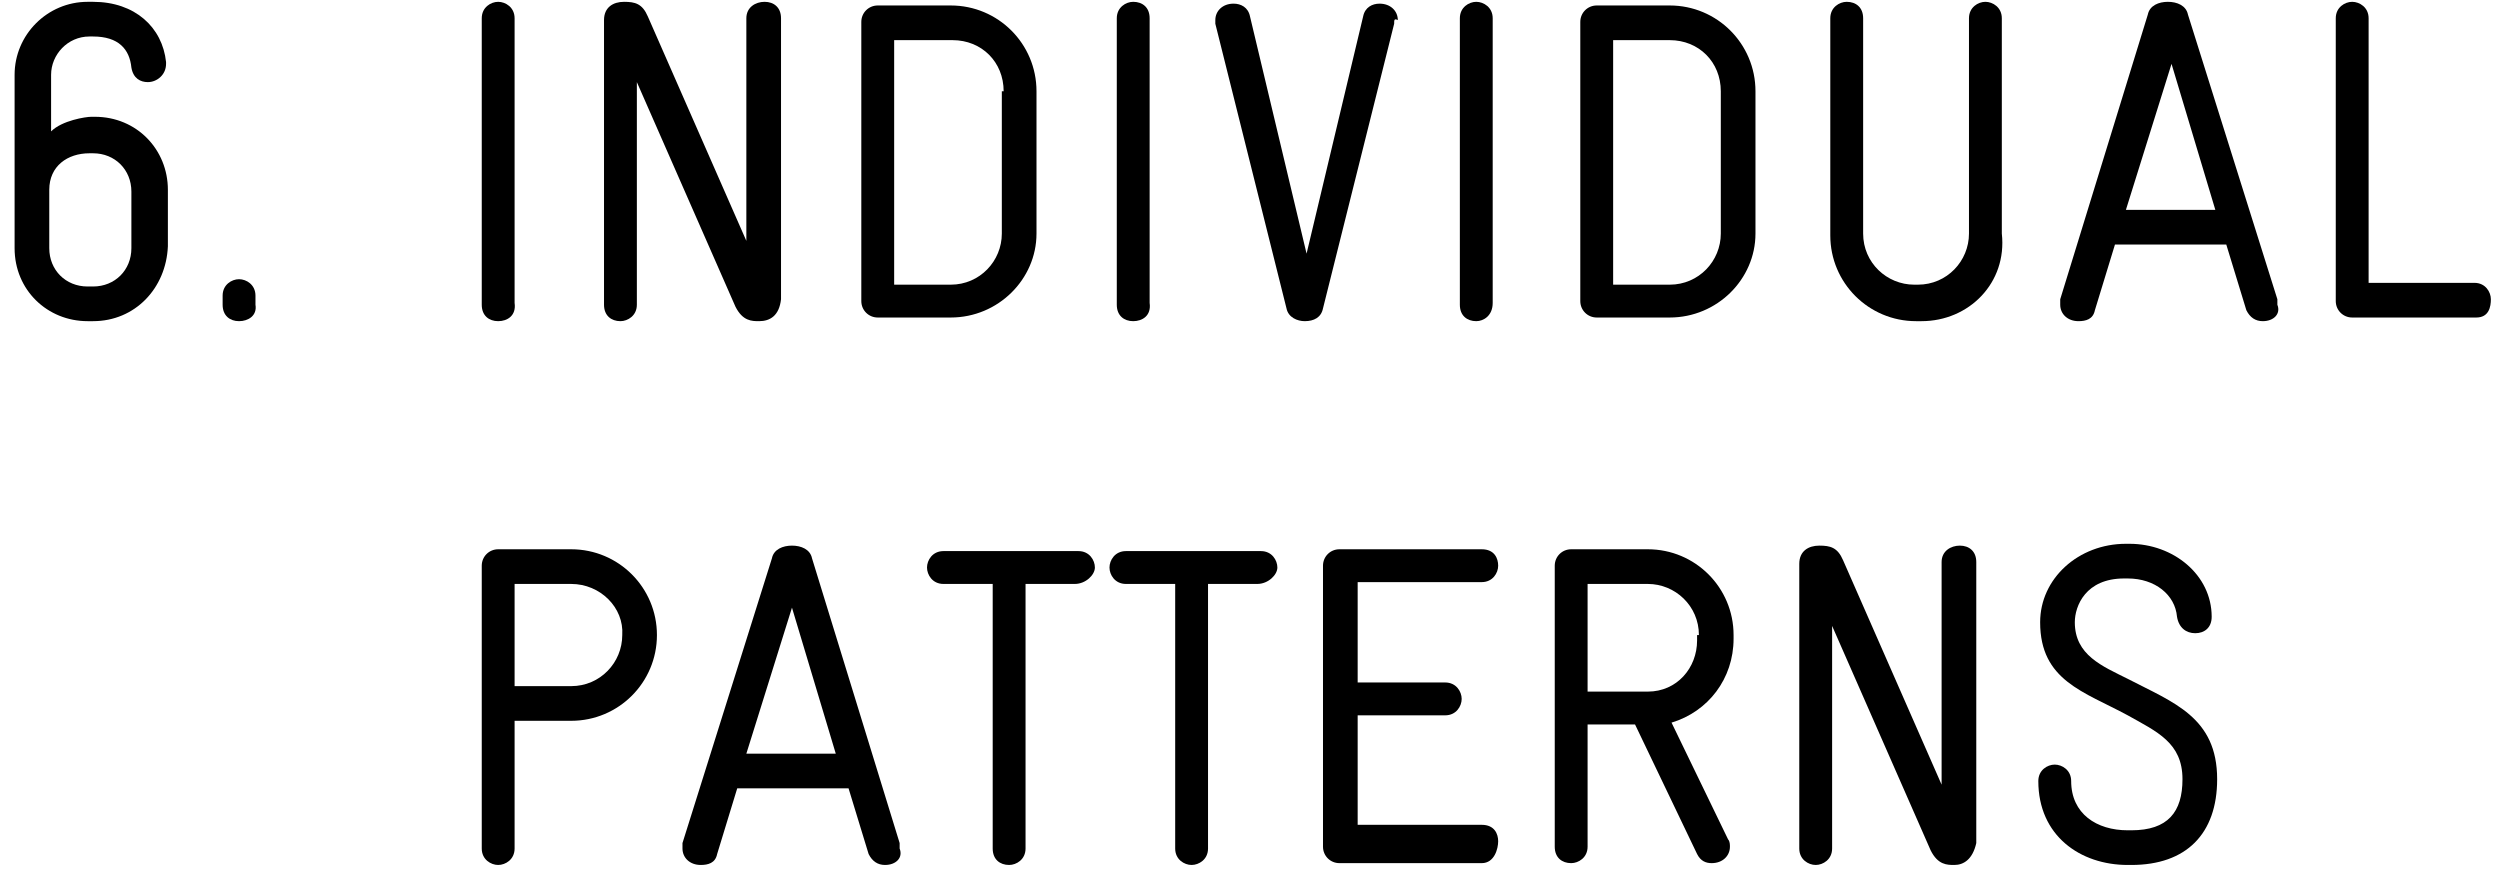 <?xml version="1.0" encoding="UTF-8"?>
<svg width="137px" height="48px" viewBox="0 0 137 48" version="1.1" xmlns="http://www.w3.org/2000/svg" xmlns:xlink="http://www.w3.org/1999/xlink">
    <!-- Generator: Sketch 49.3 (51167) - http://www.bohemiancoding.com/sketch -->
    <title>6</title>
    <desc>Created with Sketch.</desc>
    <defs></defs>
    <g id="Page-1" stroke="none" stroke-width="1" fill="none" fill-rule="evenodd">
        <g id="6" fill="#000000" fill-rule="nonzero">
            <path d="M5.1,17.6 L4.8,17.6 C2.6,17.6 0.8,15.9 0.8,13.6 L0.8,4.1 C0.8,1.9 2.6,0.1 4.8,0.1 L5.1,0.1 C7.4,0.1 8.9,1.5 9.1,3.4 C9.1,3.4 9.1,3.5 9.1,3.5 C9.1,4.1 8.6,4.5 8.1,4.5 C7.7,4.5 7.3,4.3 7.2,3.7 C7.1,2.7 6.5,2 5.1,2 L4.9,2 C3.7,2 2.8,3 2.8,4.1 L2.8,7.2 C3.4,6.6 4.7,6.4 5,6.4 L5.2,6.4 C7.5,6.4 9.2,8.2 9.2,10.4 L9.2,13.5 C9.1,15.8 7.4,17.6 5.1,17.6 Z M7.2,10.5 C7.2,9.3 6.3,8.4 5.1,8.4 L4.9,8.4 C3.7,8.4 2.7,9.1 2.7,10.4 L2.7,13.6 C2.7,14.8 3.6,15.7 4.8,15.7 L5.1,15.7 C6.3,15.7 7.2,14.8 7.2,13.6 L7.2,10.5 Z" id="Shape"></path>
            <path d="M13.1,17.6 C12.6,17.6 12.2,17.3 12.2,16.7 L12.2,16.2 C12.2,15.6 12.7,15.3 13.1,15.3 C13.5,15.3 14,15.6 14,16.2 L14,16.7 C14.1,17.3 13.6,17.6 13.1,17.6 Z" id="Shape"></path>
            <g id="Group" transform="translate(26, 0)">
                <path d="M1.3,17.6 C0.8,17.6 0.4,17.3 0.4,16.7 L0.4,1 C0.4,0.4 0.9,0.1 1.3,0.1 C1.7,0.1 2.2,0.4 2.2,1 L2.2,16.6 C2.3,17.3 1.8,17.6 1.3,17.6 Z" id="Shape"></path>
                <path d="M15.6,17.6 C15.2,17.6 14.7,17.6 14.3,16.8 L8.9,4.5 L8.9,16.7 C8.9,17.3 8.4,17.6 8,17.6 C7.5,17.6 7.1,17.3 7.1,16.7 L7.1,1.1 C7.1,0.4 7.6,0.1 8.2,0.1 C8.8,0.1 9.2,0.2 9.5,0.9 L14.9,13.2 L14.9,1 C14.9,0.4 15.4,0.1 15.9,0.1 C16.4,0.1 16.8,0.4 16.8,1 L16.8,16.4 C16.7,17.3 16.2,17.6 15.6,17.6 Z" id="Shape"></path>
                <path d="M26.1,17.4 L22.1,17.4 C21.6,17.4 21.2,17 21.2,16.5 L21.2,1.2 C21.2,0.7 21.6,0.3 22.1,0.3 L26.1,0.3 C28.7,0.3 30.8,2.4 30.8,5 L30.8,12.8 C30.8,15.3 28.7,17.4 26.1,17.4 Z M29,5 C29,3.4 27.8,2.2 26.2,2.2 L23,2.2 L23,15.6 L26.1,15.6 C27.7,15.6 28.9,14.3 28.9,12.8 L28.9,5 L29,5 Z" id="Shape"></path>
                <path d="M36.1,17.6 C35.6,17.6 35.2,17.3 35.2,16.7 L35.2,1 C35.2,0.4 35.7,0.1 36.1,0.1 C36.6,0.1 37,0.4 37,1 L37,16.6 C37.1,17.3 36.6,17.6 36.1,17.6 Z" id="Shape"></path>
                <path d="M50.4,1.3 L46.5,16.9 C46.4,17.4 46,17.6 45.5,17.6 C45.1,17.6 44.6,17.4 44.5,16.9 L40.6,1.3 C40.6,1.2 40.6,1.2 40.6,1.1 C40.6,0.6 41,0.2 41.6,0.2 C42,0.2 42.4,0.4 42.5,0.9 L45.6,13.9 L48.7,0.9 C48.8,0.4 49.2,0.2 49.6,0.2 C50.2,0.2 50.6,0.6 50.6,1.1 C50.4,1 50.4,1.1 50.4,1.3 Z" id="Shape"></path>
                <path d="M54.9,17.6 C54.4,17.6 54,17.3 54,16.7 L54,1 C54,0.4 54.5,0.1 54.9,0.1 C55.3,0.1 55.8,0.4 55.8,1 L55.8,16.6 C55.8,17.3 55.3,17.6 54.9,17.6 Z" id="Shape"></path>
                <path d="M65.5,17.4 L61.5,17.4 C61,17.4 60.6,17 60.6,16.5 L60.6,1.2 C60.6,0.7 61,0.3 61.5,0.3 L65.5,0.3 C68.1,0.3 70.2,2.4 70.2,5 L70.2,12.8 C70.2,15.3 68.1,17.4 65.5,17.4 Z M68.3,5 C68.3,3.4 67.1,2.2 65.5,2.2 L62.4,2.2 L62.4,15.6 L65.5,15.6 C67.1,15.6 68.3,14.3 68.3,12.8 L68.3,5 Z" id="Shape"></path>
                <path d="M79.3,17.6 L79,17.6 C76.4,17.6 74.3,15.5 74.3,12.9 L74.3,1 C74.3,0.4 74.8,0.1 75.2,0.1 C75.7,0.1 76.1,0.4 76.1,1 L76.1,12.8 C76.1,14.4 77.4,15.6 78.9,15.6 L79.1,15.6 C80.7,15.6 81.9,14.3 81.9,12.8 L81.9,1 C81.9,0.4 82.4,0.1 82.8,0.1 C83.2,0.1 83.7,0.4 83.7,1 L83.7,12.8 C84,15.5 81.9,17.6 79.3,17.6 Z" id="Shape"></path>
                <path d="M98,17.6 C97.6,17.6 97.3,17.4 97.1,17 L96,13.4 L89.9,13.4 L88.8,17 C88.7,17.5 88.3,17.6 87.9,17.6 C87.3,17.6 86.9,17.2 86.9,16.7 C86.9,16.6 86.9,16.5 86.9,16.4 L91.7,0.8 C91.8,0.3 92.3,0.1 92.8,0.1 C93.3,0.1 93.8,0.3 93.9,0.8 L98.8,16.4 C98.8,16.5 98.8,16.6 98.8,16.7 C99,17.2 98.6,17.6 98,17.6 Z M93,3.5 L90.5,11.5 L95.4,11.5 L93,3.5 Z" id="Shape"></path>
                <path d="M109.7,17.4 L102.9,17.4 C102.4,17.4 102,17 102,16.5 L102,1 C102,0.4 102.5,0.1 102.9,0.1 C103.3,0.1 103.8,0.4 103.8,1 L103.8,15.5 L109.6,15.5 C110.2,15.5 110.5,16 110.5,16.4 C110.5,16.8 110.4,17.4 109.7,17.4 Z" id="Shape"></path>
            </g>
            <g id="Group" transform="translate(26, 29)">
                <path d="M5.3,10.5 L2.2,10.5 L2.2,17.5 C2.2,18.1 1.7,18.4 1.3,18.4 C0.9,18.4 0.4,18.1 0.4,17.5 L0.4,2 C0.4,1.5 0.8,1.1 1.3,1.1 L5.3,1.1 C7.9,1.1 10,3.2 10,5.8 C10,8.4 7.9,10.5 5.3,10.5 Z M5.3,3 L2.2,3 L2.2,8.6 L5.3,8.6 C6.9,8.6 8.1,7.3 8.1,5.8 C8.2,4.3 6.9,3 5.3,3 Z" id="Shape"></path>
                <path d="M22.5,18.4 C22.1,18.4 21.8,18.2 21.6,17.8 L20.5,14.2 L14.4,14.2 L13.3,17.8 C13.2,18.3 12.8,18.4 12.4,18.4 C11.8,18.4 11.4,18 11.4,17.5 C11.4,17.4 11.4,17.3 11.4,17.2 L16.3,1.6 C16.4,1.1 16.9,0.9 17.4,0.9 C17.9,0.9 18.4,1.1 18.5,1.6 L23.3,17.2 C23.3,17.3 23.3,17.4 23.3,17.5 C23.5,18 23.1,18.4 22.5,18.4 Z M17.4,4.3 L14.9,12.3 L19.8,12.3 L17.4,4.3 Z" id="Shape"></path>
                <path d="M32.9,3 L30.2,3 L30.2,17.5 C30.2,18.1 29.7,18.4 29.3,18.4 C28.8,18.4 28.4,18.1 28.4,17.5 L28.4,3 L25.7,3 C25.1,3 24.8,2.5 24.8,2.1 C24.8,1.7 25.1,1.2 25.7,1.2 L33.1,1.2 C33.7,1.2 34,1.7 34,2.1 C34,2.5 33.5,3 32.9,3 Z" id="Shape"></path>
                <path d="M42.9,3 L40.2,3 L40.2,17.5 C40.2,18.1 39.7,18.4 39.3,18.4 C38.9,18.4 38.4,18.1 38.4,17.5 L38.4,3 L35.7,3 C35.1,3 34.8,2.5 34.8,2.1 C34.8,1.7 35.1,1.2 35.7,1.2 L43.1,1.2 C43.7,1.2 44,1.7 44,2.1 C44,2.5 43.5,3 42.9,3 Z" id="Shape"></path>
                <path d="M55.2,18.3 L47.4,18.3 C46.9,18.3 46.5,17.9 46.5,17.4 L46.5,2 C46.5,1.5 46.9,1.1 47.4,1.1 L55.2,1.1 C55.9,1.1 56.1,1.6 56.1,2 C56.1,2.4 55.8,2.9 55.2,2.9 L48.4,2.9 L48.4,8.4 L53.2,8.4 C53.8,8.4 54.1,8.9 54.1,9.3 C54.1,9.7 53.8,10.2 53.2,10.2 L48.4,10.2 L48.4,16.2 L55.2,16.2 C55.9,16.2 56.1,16.7 56.1,17.1 C56.1,17.5 55.9,18.3 55.2,18.3 Z" id="Shape"></path>
                <path d="M65.6,10.6 L68.7,17 C68.8,17.1 68.8,17.3 68.8,17.4 C68.8,17.9 68.4,18.3 67.8,18.3 C67.5,18.3 67.2,18.2 67,17.8 L63.6,10.7 L61,10.7 L61,17.4 C61,18 60.5,18.3 60.1,18.3 C59.6,18.3 59.2,18 59.2,17.4 L59.2,2 C59.2,1.5 59.6,1.1 60.1,1.1 L64.3,1.1 C66.9,1.1 69,3.2 69,5.8 L69,6 C69,8.2 67.6,10 65.6,10.6 Z M67.1,5.8 C67.1,4.2 65.8,3 64.3,3 L61,3 L61,8.9 L64.3,8.9 C65.9,8.9 67,7.6 67,6.1 L67,5.8 L67.1,5.8 Z" id="Shape"></path>
                <path d="M81.1,18.4 C80.7,18.4 80.2,18.4 79.8,17.6 L74.4,5.3 L74.4,17.5 C74.4,18.1 73.9,18.4 73.5,18.4 C73.1,18.4 72.6,18.1 72.6,17.5 L72.6,1.9 C72.6,1.2 73.1,0.9 73.7,0.9 C74.3,0.9 74.7,1 75,1.7 L80.4,14 L80.4,1.8 C80.4,1.2 80.9,0.9 81.4,0.9 C81.9,0.9 82.3,1.2 82.3,1.8 L82.3,17.2 C82.1,18.1 81.6,18.4 81.1,18.4 Z" id="Shape"></path>
                <path d="M90.8,18.4 L90.6,18.4 C88,18.4 85.7,16.8 85.7,13.8 C85.7,13.2 86.2,12.9 86.6,12.9 C87,12.9 87.5,13.2 87.5,13.8 C87.5,15.6 88.9,16.5 90.6,16.5 L90.8,16.5 C92.8,16.5 93.6,15.5 93.6,13.7 C93.6,11.7 92.2,11.1 90.6,10.2 C88.2,8.9 85.8,8.3 85.8,5.1 C85.8,2.7 87.9,0.8 90.5,0.8 L90.7,0.8 C93.1,0.8 95.2,2.5 95.2,4.8 C95.2,5.4 94.8,5.7 94.3,5.7 C93.8,5.7 93.4,5.4 93.3,4.8 C93.2,3.6 92.1,2.7 90.6,2.7 L90.4,2.7 C88.3,2.7 87.7,4.2 87.7,5.1 C87.7,6.9 89.2,7.5 90.6,8.2 C93.1,9.5 95.5,10.3 95.5,13.7 C95.5,16.7 93.8,18.4 90.8,18.4 Z" id="Shape"></path>
            </g>
        </g>
    </g>
</svg>